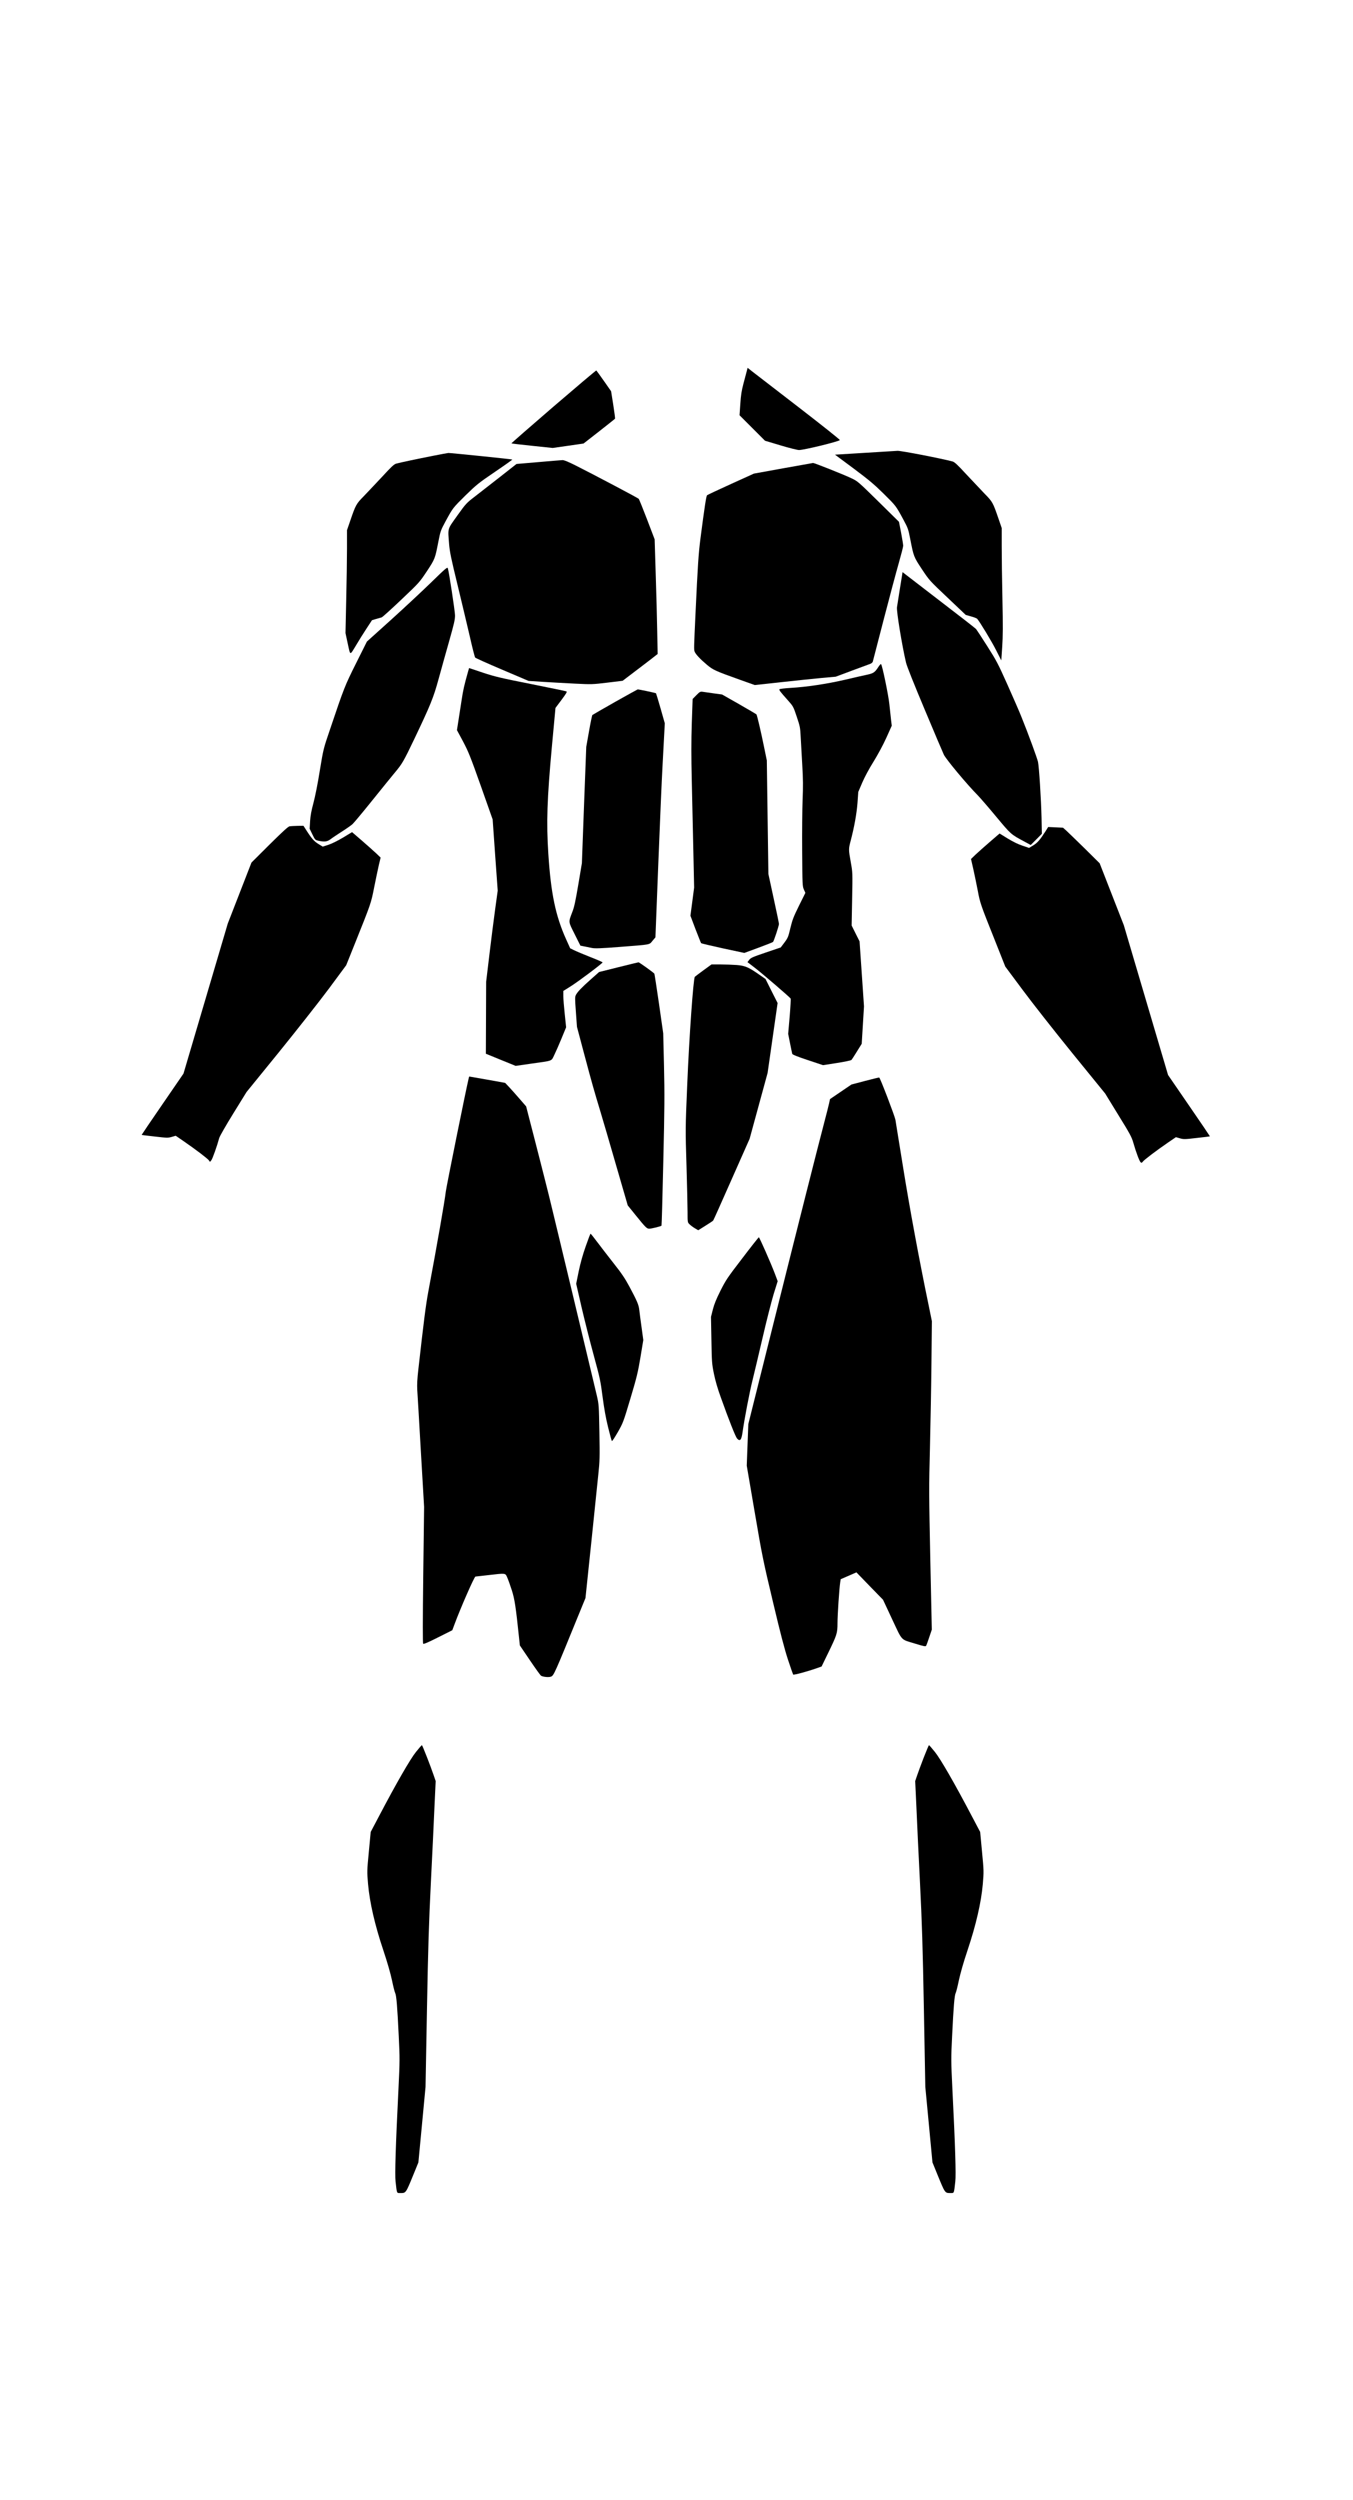 <?xml version="1.0" standalone="no"?>
<!DOCTYPE svg PUBLIC "-//W3C//DTD SVG 20010904//EN"
 "http://www.w3.org/TR/2001/REC-SVG-20010904/DTD/svg10.dtd">
<svg version="1.0" xmlns="http://www.w3.org/2000/svg"
 width="1895pt" height="3500pt" viewBox="0 0 1895 3500"
 preserveAspectRatio="xMidYMid meet">

<g transform="translate(0,3500) scale(0.1,-0.1)"
fill="#000000" stroke="none">
<path class="trapezio" d="M10460 29808 c-6 -24 -27 -101 -46 -173 -27 -103 -37 -163 -45 -289
l-11 -159 178 -178 179 -179 218 -65 c119 -36 236 -65 258 -65 70 0 549 117
572 139 5 5 -256 212 -580 462 -323 249 -616 475 -650 501 l-62 49 -11 -43z"/>
<path class="trapezio" d="M7752 29308 c-326 -281 -591 -512 -589 -515 3 -2 134 -18 292 -34
l286 -30 216 31 216 31 218 170 c120 94 221 174 223 178 3 4 -9 92 -25 195
l-30 189 -100 143 c-55 79 -104 145 -107 148 -4 2 -274 -226 -600 -506z"/>
<path class="ombro" d="M12115 28661 l-420 -26 260 -193 c214 -160 288 -222 418 -350 175
-173 174 -171 276 -359 69 -128 72 -137 101 -285 47 -241 48 -243 162 -416
104 -156 105 -158 359 -398 l255 -242 74 -21 c41 -11 79 -26 86 -33 35 -39
203 -316 265 -439 l73 -144 13 190 c10 149 11 295 3 670 -6 264 -10 595 -10
736 l0 257 -45 131 c-77 224 -83 236 -191 346 -53 55 -169 178 -257 272 -127
138 -167 175 -196 183 -156 42 -719 151 -770 149 -20 -1 -225 -14 -456 -28z"/>
<path class="ombro" d="M6070 28620 c-216 -42 -461 -94 -520 -110 -31 -8 -67 -42 -197 -183
-88 -94 -204 -217 -257 -272 -108 -110 -114 -122 -191 -346 l-45 -131 0 -262
c0 -144 -5 -468 -11 -720 l-10 -458 32 -150 c38 -172 25 -171 124 -8 34 58 97
158 139 222 l76 116 57 17 c32 9 67 19 78 22 11 3 134 114 274 247 253 240
255 242 359 398 114 173 115 175 162 416 29 148 32 157 101 285 103 189 101
186 280 363 153 149 181 172 412 329 136 92 245 170 243 172 -4 5 -870 93
-896 92 -8 0 -103 -18 -210 -39z"/>
<path class="peito" d="M7540 28531 l-306 -26 -229 -180 c-127 -98 -285 -222 -353 -275 -120
-92 -127 -100 -248 -269 -141 -199 -132 -166 -114 -397 9 -109 27 -198 120
-579 60 -247 137 -573 172 -723 34 -151 67 -280 73 -287 5 -7 176 -84 379
-170 l369 -157 201 -13 c110 -7 311 -18 446 -25 240 -12 249 -11 458 14 l213
26 167 127 c92 69 202 154 245 187 l78 61 -6 315 c-3 173 -12 534 -21 803
l-15 487 -106 278 c-58 152 -111 282 -117 289 -12 13 -633 341 -878 464 -109
55 -168 79 -190 78 -18 -1 -170 -13 -338 -28z"/>
<path class="peito" d="M10967 28444 l-408 -74 -322 -146 c-177 -80 -327 -151 -334 -157 -12
-12 -35 -163 -92 -602 -28 -218 -38 -367 -70 -1060 -22 -470 -23 -500 -12
-527 14 -37 79 -106 173 -185 87 -72 117 -86 456 -207 l213 -76 367 40 c202
22 457 49 567 59 l200 18 230 86 c127 47 242 90 257 95 14 6 29 19 32 29 3 10
71 272 151 583 81 311 175 666 211 790 35 123 64 236 64 250 0 14 -13 95 -29
180 l-30 155 -288 284 c-282 277 -290 284 -378 326 -112 53 -520 215 -537 214
-7 -1 -197 -35 -421 -75z"/>
<path class="biceps" d="M6045 26853 c-121 -118 -374 -354 -563 -525 l-343 -309 -151 -302
c-159 -319 -166 -335 -369 -937 -90 -264 -90 -266 -140 -569 -28 -177 -66
-366 -89 -452 -29 -107 -42 -177 -47 -254 l-6 -107 38 -78 c38 -78 39 -79 87
-90 86 -18 121 -13 169 23 24 19 96 66 159 107 63 40 130 87 148 104 19 17
145 168 280 336 135 168 279 345 319 393 94 112 119 155 260 450 234 490 274
589 346 852 36 132 103 371 148 530 69 243 82 301 82 360 -1 63 -84 609 -101
661 -6 19 -33 -4 -227 -193z"/>
<path class="biceps" d="M12636 26958 c-7 -39 -65 -407 -73 -459 -8 -55 70 -534 127 -776 12
-51 110 -296 265 -665 134 -321 254 -601 265 -624 35 -69 325 -417 474 -567
35 -36 152 -171 259 -300 210 -252 203 -245 398 -350 l85 -46 78 78 78 79 -4
218 c-6 265 -35 720 -50 789 -11 51 -134 387 -227 617 -27 70 -116 274 -197
455 -136 304 -157 344 -287 548 -77 121 -147 228 -156 239 -9 10 -216 172
-461 359 -245 188 -473 363 -507 390 l-62 48 -5 -33z"/>
<path class="obliqueos" d="M12302 25663 c-48 -75 -69 -89 -157 -108 -44 -9 -184 -41 -312 -71
-254 -59 -538 -101 -762 -114 -79 -5 -148 -13 -153 -18 -10 -10 8 -34 120
-159 72 -81 74 -85 121 -226 45 -133 49 -152 55 -277 4 -74 14 -251 22 -393
12 -204 13 -307 5 -495 -5 -130 -8 -455 -6 -722 3 -469 4 -487 24 -532 l21
-47 -89 -179 c-77 -156 -93 -198 -121 -313 -29 -124 -35 -139 -83 -203 l-52
-69 -209 -71 c-184 -62 -212 -75 -233 -103 l-24 -32 102 -78 c97 -74 491 -412
503 -432 3 -5 -3 -118 -14 -251 l-21 -243 26 -131 c15 -72 28 -139 31 -148 3
-12 68 -38 218 -88 l213 -71 193 30 c109 17 199 36 205 43 7 7 42 61 78 120
l66 106 16 262 16 262 -31 455 -31 455 -56 111 -55 111 7 371 c7 370 7 370
-19 515 -32 177 -32 186 -1 302 50 191 83 376 95 527 l11 155 55 129 c34 79
96 195 160 297 62 101 134 234 179 334 l75 167 -10 82 c-5 45 -16 145 -24 222
-14 130 -98 539 -116 558 -4 5 -21 -14 -38 -40z"/>
<path class="obliqueos" d="M6555 25597 c-54 -193 -68 -254 -90 -399 -14 -90 -34 -221 -45 -291
l-20 -128 85 -158 c75 -142 102 -208 250 -625 l165 -467 35 -498 36 -499 -35
-253 c-19 -140 -56 -427 -81 -638 l-46 -384 -2 -504 -2 -504 208 -85 209 -85
216 31 c313 44 281 32 324 119 20 40 66 145 102 232 l65 158 -19 183 c-11 101
-20 215 -20 254 l0 72 105 66 c104 65 445 321 445 334 0 4 -78 38 -173 75 -94
37 -196 80 -226 95 l-55 27 -57 126 c-148 329 -213 641 -249 1195 -29 444 -18
760 50 1506 l50 538 84 112 c70 94 81 114 68 120 -10 4 -233 50 -498 103 -428
85 -502 103 -672 159 l-192 64 -15 -51z"/>
<path class="abdomen" d="M8615 25174 c-170 -97 -314 -179 -318 -183 -5 -5 -26 -107 -47 -227
l-39 -219 -31 -814 -30 -814 -50 -298 c-39 -231 -57 -317 -84 -385 -56 -148
-58 -131 33 -312 l80 -160 56 -11 c30 -6 79 -16 109 -22 43 -8 124 -5 383 15
451 35 414 28 462 86 l41 48 40 1029 c22 565 49 1188 60 1383 11 195 22 407
25 470 l6 115 -59 208 c-33 114 -62 210 -64 212 -5 5 -245 56 -257 54 -3 0
-145 -79 -316 -175z"/>
<path class="abdomen" d="M9753 25268 l-52 -53 -12 -340 c-8 -250 -8 -464 0 -810 6 -258 16
-699 22 -980 l11 -510 -26 -197 -26 -197 71 -188 c40 -103 75 -192 79 -196 4
-5 142 -37 306 -73 l299 -64 195 72 c107 39 200 76 207 82 12 12 83 226 83
252 0 9 -33 170 -74 357 l-74 342 -11 795 -11 795 -35 170 c-50 247 -102 466
-111 475 -5 5 -115 69 -245 144 l-236 134 -119 16 c-65 9 -135 19 -154 22 -32
4 -40 0 -87 -48z"/>
<path class="antebraco" d="M4057 23433 c-21 -3 -95 -71 -282 -256 l-253 -252 -166 -427 -166
-427 -310 -1050 -310 -1050 -294 -428 c-162 -235 -293 -429 -292 -430 1 -2 84
-12 185 -23 170 -20 185 -20 237 -5 l55 16 112 -77 c166 -114 334 -242 352
-267 l16 -22 19 23 c17 21 80 198 110 310 6 24 95 179 197 344 l186 301 453
557 c248 306 563 706 698 887 l245 331 122 304 c225 561 226 563 270 788 22
113 52 252 65 310 l25 105 -63 60 c-35 33 -125 113 -200 178 l-137 118 -123
-74 c-75 -45 -155 -85 -205 -102 l-83 -27 -60 37 c-61 37 -98 79 -173 198
l-37 57 -82 -1 c-46 -1 -96 -4 -111 -6z"/>
<path class="antebraco" d="M14644 23364 c-76 -119 -113 -162 -172 -198 l-59 -36 -94 32 c-60 20
-134 56 -207 101 l-112 69 -138 -119 c-75 -65 -165 -145 -200 -178 l-62 -60
34 -150 c18 -83 46 -215 61 -295 31 -169 40 -195 237 -688 l148 -373 245 -329
c134 -181 449 -581 699 -889 l455 -559 184 -300 c164 -265 188 -310 211 -391
38 -133 85 -258 102 -272 12 -10 18 -8 30 9 17 24 186 153 351 266 l113 77 56
-16 c52 -15 66 -15 236 5 100 11 183 21 184 23 1 1 -130 195 -292 430 l-294
428 -310 1049 -310 1049 -169 433 -169 433 -208 206 c-115 113 -231 225 -257
249 l-48 43 -104 5 -104 5 -37 -59z"/>
<path class="abdomen" d="M8663 21461 l-272 -68 -114 -101 c-130 -115 -189 -177 -211 -220 -14
-28 -14 -50 0 -239 l15 -208 105 -395 c107 -401 130 -482 229 -810 31 -102
128 -434 216 -739 l161 -555 105 -130 c148 -183 161 -196 198 -196 29 0 161
32 170 42 3 2 14 402 25 889 18 765 19 946 10 1344 l-11 460 -59 413 c-33 227
-62 417 -65 422 -8 13 -212 160 -222 159 -4 0 -130 -31 -280 -68z"/>
<path class="abdomen" d="M9855 21419 c-60 -44 -116 -86 -123 -93 -21 -21 -79 -833 -107 -1517
-26 -614 -26 -617 -10 -1124 8 -279 15 -573 15 -652 0 -144 0 -145 28 -172 15
-15 48 -40 74 -55 l47 -28 101 63 c55 34 104 67 109 73 5 6 121 266 259 578
l251 566 126 461 126 461 70 489 70 490 -85 168 -84 168 -86 60 c-152 106
-199 126 -317 136 -57 4 -160 8 -229 8 l-125 0 -110 -80z"/>
<path class="quadriceps" d="M6565 19908 c-44 -187 -312 -1514 -321 -1588 -14 -127 -124 -755
-244 -1395 -35 -186 -65 -420 -140 -1090 -16 -137 -20 -218 -16 -290 4 -55 27
-446 51 -870 l45 -770 -12 -953 c-8 -656 -8 -956 -1 -963 7 -7 72 21 209 90
l199 100 29 78 c83 225 279 673 295 673 3 0 83 9 176 20 252 29 241 31 269
-32 13 -29 42 -109 64 -178 40 -125 57 -236 102 -669 l11 -105 141 -208 c78
-115 148 -213 157 -217 32 -17 111 -24 140 -11 37 15 54 52 370 828 l111 271
80 763 c43 420 89 855 100 968 20 186 21 240 15 590 -7 375 -7 388 -35 510
-30 130 -586 2454 -666 2780 -25 102 -108 430 -185 729 l-140 543 -92 106
c-51 59 -117 133 -147 165 l-55 58 -250 45 c-137 24 -251 44 -252 44 -2 0 -5
-10 -8 -22z"/>
<path class="quadriceps" d="M12115 19868 l-190 -50 -150 -102 -150 -102 -13 -60 c-7 -32 -39
-160 -72 -284 -92 -350 -368 -1441 -729 -2885 l-330 -1320 -11 -291 -11 -291
111 -649 c105 -616 118 -680 256 -1259 105 -444 163 -664 211 -810 36 -110 69
-203 72 -207 8 -9 213 47 327 88 l71 25 91 187 c124 255 132 279 132 420 0
115 25 488 38 571 l7 44 110 48 110 48 186 -192 187 -192 128 -274 c148 -313
112 -276 328 -342 114 -35 140 -40 147 -28 5 8 25 62 44 120 l36 106 -21 974
c-19 923 -20 1006 -5 1579 8 333 18 866 21 1185 l6 580 -45 220 c-132 635
-267 1366 -357 1926 -55 343 -104 647 -109 674 -12 60 -214 588 -227 591 -5 1
-94 -20 -199 -48z"/>
<path class="adutor" d="M8203 17552 c-41 -117 -74 -235 -98 -350 l-35 -173 75 -327 c42 -180
118 -482 170 -672 88 -322 96 -361 125 -585 22 -166 45 -297 77 -425 25 -102
49 -189 53 -193 4 -5 41 52 83 125 74 130 78 141 176 469 89 297 105 364 141
578 l40 242 -24 177 c-14 97 -28 206 -32 242 -8 75 -31 128 -139 330 -61 113
-108 184 -220 325 -78 99 -181 233 -230 298 -48 64 -90 117 -94 117 -3 0 -34
-80 -68 -178z"/>
<path class="adutor" d="M10397 17386 c-209 -272 -231 -305 -306 -454 -58 -115 -88 -189 -107
-264 l-26 -103 6 -325 c5 -307 7 -333 35 -470 19 -95 52 -210 96 -330 111
-312 207 -554 228 -577 42 -47 62 -23 78 94 23 165 99 565 138 718 22 88 85
356 141 595 55 239 126 516 156 615 l56 180 -40 107 c-53 140 -215 508 -224
508 -3 0 -108 -132 -231 -294z"/>
<path class="tibial" d="M5826 10475 c-79 -98 -276 -439 -518 -900 l-116 -220 -26 -276 c-26
-272 -26 -277 -11 -455 23 -257 95 -572 214 -926 57 -170 100 -322 121 -419
17 -83 37 -164 45 -179 17 -34 30 -189 50 -607 15 -307 15 -342 -4 -735 -40
-802 -52 -1201 -41 -1295 20 -175 15 -163 67 -163 80 0 75 -7 189 272 l64 157
50 528 50 528 20 1085 c16 875 27 1219 55 1780 19 382 42 857 50 1056 l17 361
-27 79 c-43 127 -159 424 -166 424 -4 0 -41 -43 -83 -95z"/>
<path class="tibial" d="M12938 10397 c-37 -94 -78 -208 -93 -251 l-27 -79 17 -361 c8 -199
31 -674 50 -1056 28 -561 39 -905 55 -1780 l20 -1085 50 -528 50 -528 64 -157
c114 -279 109 -272 189 -272 52 0 47 -12 67 163 11 94 -1 493 -41 1295 -19
393 -19 428 -4 735 20 418 33 573 50 607 8 15 28 96 45 179 21 97 64 249 121
419 119 354 191 669 214 926 15 178 15 183 -11 455 l-26 276 -116 220 c-242
461 -439 802 -518 900 -42 52 -79 95 -83 95 -3 0 -36 -78 -73 -173z"/>
</g>
</svg>
